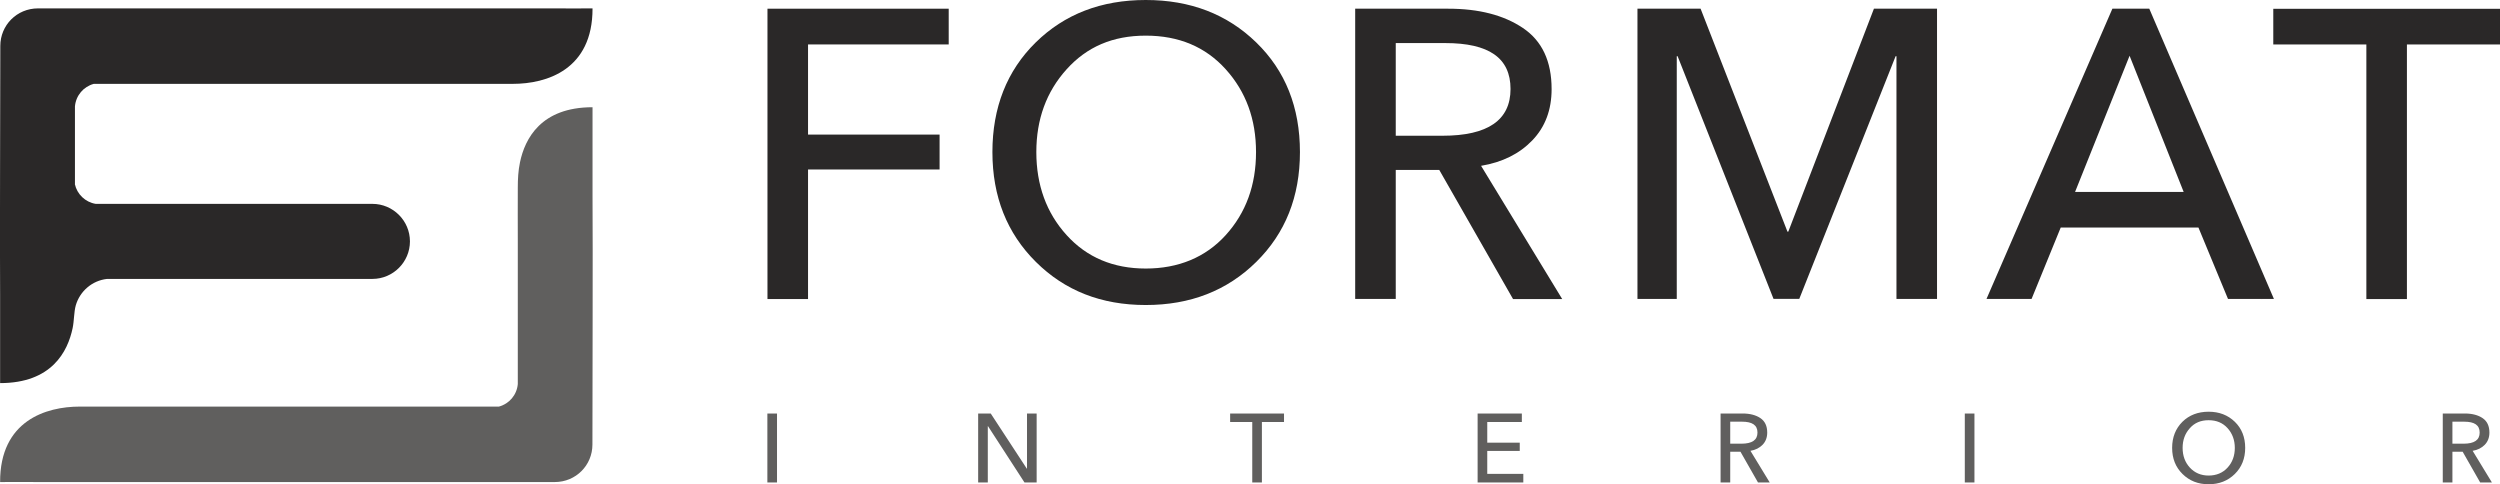 <?xml version="1.0" encoding="UTF-8"?>
<svg id="_Слой_2" data-name="Слой 2" xmlns="http://www.w3.org/2000/svg" viewBox="0 0 238.51 46.2">
  <defs>
    <style>
      .cls-1 {
        fill: #605f5e;
      }

      .cls-1, .cls-2 {
        fill-rule: evenodd;
      }

      .cls-2 {
        fill: #2a2828;
      }
    </style>
  </defs>
  <g id="_Слой_1-2" data-name="Слой 1">
    <g>
      <path class="cls-2" d="M7.14,17.56c.21,.97,1,1.73,1.99,1.89h26.4c1.97,0,3.58,1.61,3.58,3.58s-1.61,3.58-3.58,3.58H10.21c-1.43,.16-2.59,1.18-2.98,2.52-.18,.64-.15,1.44-.3,2.17-.47,2.25-2,5.25-6.92,5.25v-8.47C-.03,22.69,.03,10.43,.03,4.38,.03,2.41,1.6,.8,3.63,.8H52.9c1.21,0,2.4,.02,3.63,0,.02,5.86-4.39,7.2-7.6,7.2-1.61,0-3.58,0-5.26,0H8.95c-.98,.26-1.71,1.11-1.8,2.15,0,2.47,0,4.94,0,7.41Z"/>
      <path class="cls-1" d="M52.92,45.99H3.64c-1.21,0-2.4-.02-3.63,0-.02-5.86,4.39-7.2,7.6-7.2,1.61,0,3.58,0,5.26,0H47.6c.98-.26,1.71-1.11,1.8-2.15v-.57c0-.26,0-.39,0-.49,0-4.19,0-8.37,0-12.56-.01-1.71,0-3.41,0-5.11,0-.83,.04-1.62,.21-2.43,.47-2.25,2-5.25,6.92-5.25v8.47c.04,5.4-.01,17.66-.01,23.71,0,1.97-1.57,3.58-3.6,3.58Z"/>
    </g>
    <path class="cls-1" d="M74.13,39.45v6.58h-.92v-6.58h.92Zm20.39,0l3.44,5.26h.02v-5.26h.92v6.58h-1.16l-3.48-5.37h-.02v5.37h-.92v-6.58h1.2Zm25.87,.81v5.77h-.92v-5.77h-2.11v-.81h5.14v.81h-2.11Zm21.5,2.76v2.19h3.44v.82h-4.36v-6.58h4.22v.81h-3.3v1.97h3.1v.79h-3.1Zm23.18,.08v2.93h-.92v-6.58h2.11c.69,0,1.26,.15,1.69,.44s.65,.75,.65,1.38c0,.47-.15,.86-.44,1.16-.29,.3-.68,.5-1.16,.58l1.84,3.02h-1.12l-1.67-2.93h-.98Zm0-2.87v2.1h1.06c1.03,0,1.54-.35,1.54-1.06s-.49-1.04-1.48-1.04h-1.12Zm23.3-.78v6.58h-.92v-6.58h.92Zm25.83,3.28c0,1.01-.33,1.84-.99,2.49-.66,.65-1.49,.98-2.5,.98s-1.83-.33-2.49-.98c-.66-.65-.99-1.48-.99-2.49s.33-1.84,.98-2.49c.65-.64,1.49-.96,2.5-.96s1.84,.32,2.5,.96c.66,.64,.99,1.47,.99,2.49h0Zm-.99,0c0-.74-.23-1.37-.69-1.88-.46-.51-1.06-.76-1.81-.76s-1.34,.25-1.79,.76c-.46,.51-.69,1.13-.69,1.88s.23,1.38,.69,1.88c.46,.5,1.06,.76,1.79,.76s1.35-.25,1.81-.76c.46-.5,.69-1.13,.69-1.88h0Zm20.76,.37v2.93h-.92v-6.58h2.11c.69,0,1.26,.15,1.69,.44s.65,.75,.65,1.38c0,.47-.15,.86-.44,1.16-.29,.3-.68,.5-1.16,.58l1.84,3.02h-1.12l-1.67-2.93h-.98Zm0-2.87v2.1h1.06c1.03,0,1.54-.35,1.54-1.06s-.49-1.04-1.48-1.04h-1.12Z"/>
    <g>
      <path class="cls-2" d="M133.16,16.2v12.32h-3.87V.83h8.88c2.92,0,5.29,.61,7.12,1.84,1.83,1.23,2.74,3.17,2.74,5.83,0,1.98-.61,3.61-1.84,4.89-1.23,1.28-2.85,2.09-4.89,2.43l7.74,12.71h-4.69l-7.04-12.32h-4.15Zm0-12.09V12.95h4.46c4.33,0,6.49-1.49,6.49-4.46s-2.07-4.38-6.22-4.38h-4.73Zm29.08-3.29l8.29,21.28h.08L178.78,.83h6.02V28.52h-3.87V5.36h-.08l-9.19,23.15h-2.46l-9.15-23.15h-.08V28.52h-3.75V.83h6.02Z"/>
      <polygon class="cls-2" points="77.09 16.17 77.09 28.53 73.22 28.53 73.22 .83 90.51 .83 90.51 4.24 77.09 4.24 77.09 12.84 89.64 12.84 89.64 16.17 77.09 16.17"/>
      <path class="cls-2" d="M124.02,14.51c0,4.25-1.39,7.74-4.17,10.48-2.78,2.74-6.29,4.11-10.54,4.11s-7.72-1.37-10.48-4.11-4.15-6.23-4.15-10.48,1.38-7.76,4.13-10.46c2.75-2.7,6.25-4.05,10.5-4.05s7.76,1.35,10.54,4.05c2.78,2.7,4.17,6.19,4.17,10.46h0Zm-4.19,0c0-3.13-.96-5.76-2.89-7.9-1.93-2.14-4.47-3.21-7.63-3.21s-5.62,1.07-7.55,3.21c-1.93,2.14-2.89,4.77-2.89,7.9s.96,5.8,2.89,7.92c1.93,2.13,4.45,3.19,7.55,3.19s5.7-1.06,7.63-3.19c1.93-2.13,2.89-4.77,2.89-7.92Z"/>
    </g>
    <path class="cls-2" d="M196.6,21.71l-2.78,6.81h-4.3L201.53,.83h3.52l11.89,27.69h-4.38l-2.82-6.81h-13.14Zm6.57-16.39l-5.2,12.99h10.36l-5.16-12.99Z"/>
    <path class="cls-2" d="M215.79,28.5l.02,.04h-.02v-.04h0Zm13.84-24.25V28.53h-3.87V4.24h-8.88V.84h21.63v3.4h-8.88Z"/>
  </g>
</svg>